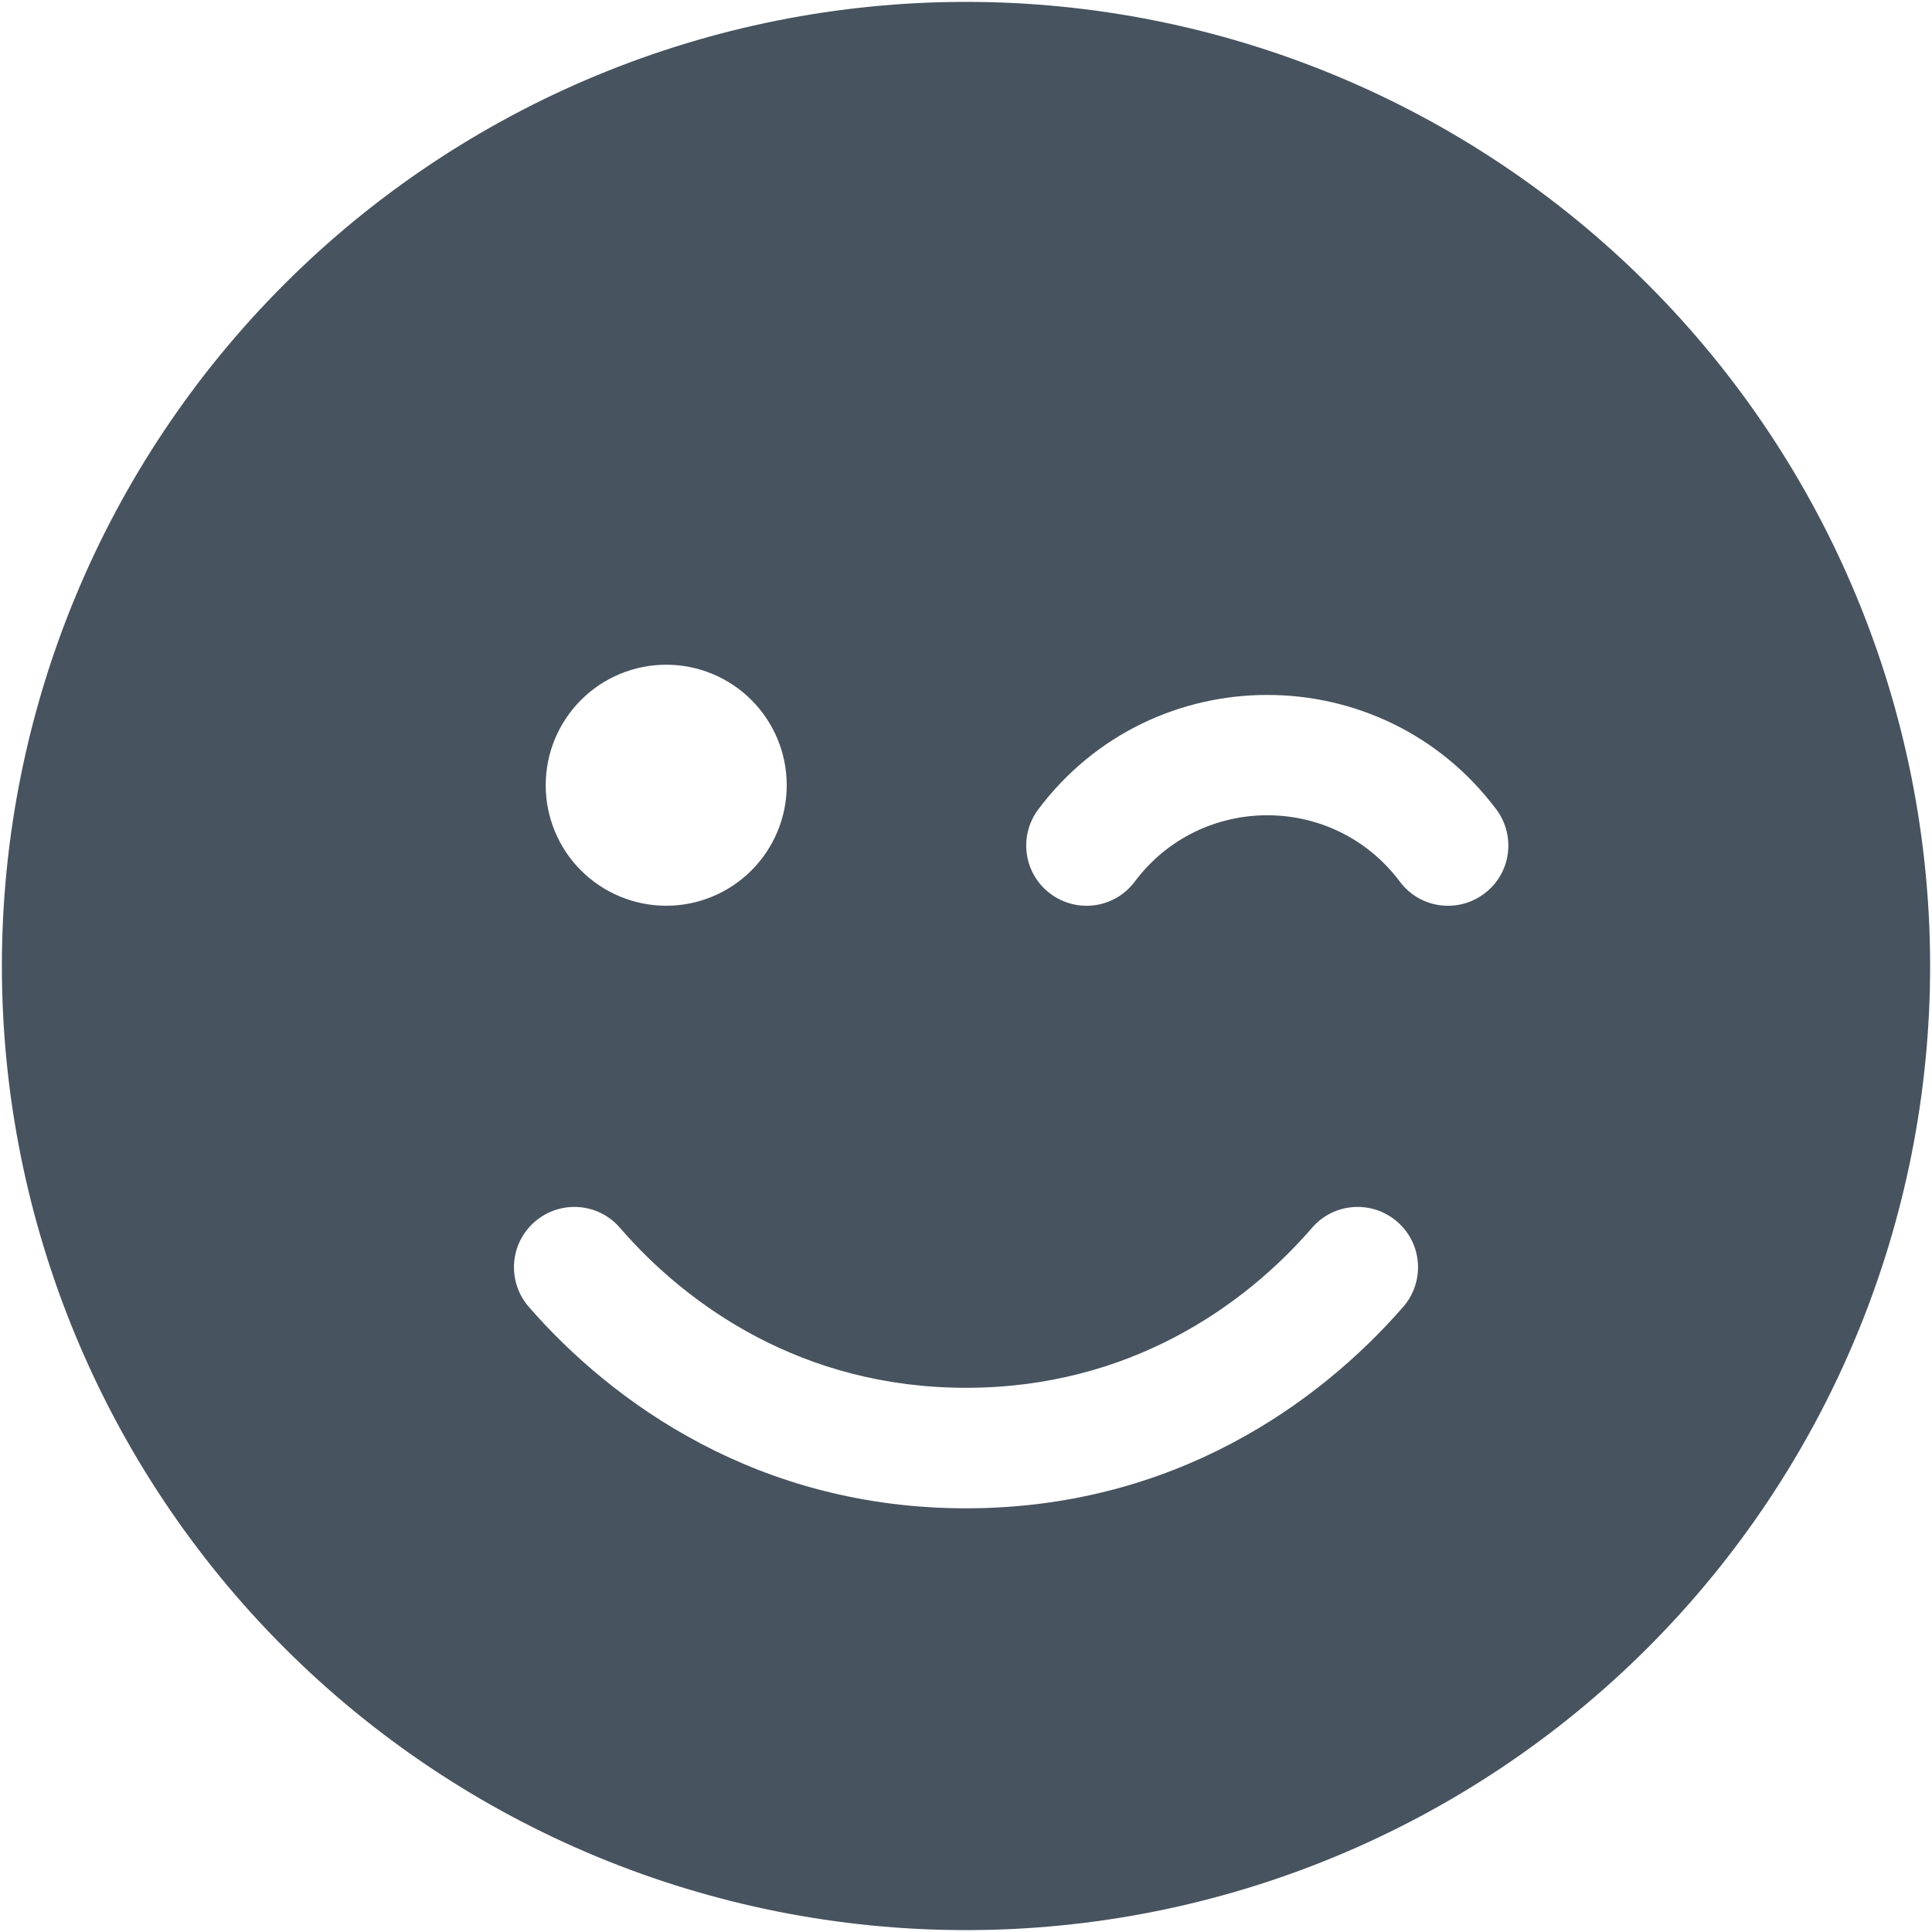 <svg width="513" height="513" viewBox="0 0 513 513" fill="none" xmlns="http://www.w3.org/2000/svg">
<g clip-path="url(#clip0_104_1304)">
<path d="M256.5 512.5C324.395 512.5 389.51 485.529 437.519 437.519C485.529 389.51 512.5 324.395 512.5 256.5C512.5 188.605 485.529 123.49 437.519 75.481C389.51 27.471 324.395 0.5 256.5 0.5C188.605 0.5 123.49 27.471 75.481 75.481C27.471 123.49 0.5 188.605 0.5 256.5C0.5 324.395 27.471 389.51 75.481 437.519C123.49 485.529 188.605 512.5 256.5 512.5ZM164.6 326C182.5 346.7 213.1 368.5 256.5 368.5C299.9 368.5 330.5 346.7 348.4 326C354.2 319.3 364.3 318.6 371 324.4C377.7 330.2 378.4 340.3 372.6 347C350.3 372.6 311.6 400.5 256.5 400.5C201.4 400.5 162.7 372.6 140.4 347C134.6 340.3 135.3 330.2 142 324.4C148.7 318.6 158.8 319.3 164.6 326ZM144.9 208.5C144.9 200.013 148.271 191.874 154.273 185.873C160.274 179.871 168.413 176.5 176.9 176.5C185.387 176.5 193.526 179.871 199.527 185.873C205.529 191.874 208.9 200.013 208.9 208.5C208.9 216.987 205.529 225.126 199.527 231.127C193.526 237.129 185.387 240.5 176.9 240.5C168.413 240.5 160.274 237.129 154.273 231.127C148.271 225.126 144.9 216.987 144.9 208.5ZM301.3 234.1C296 241.2 286 242.6 278.9 237.3C271.8 232 270.4 222 275.7 214.9C306.1 174.4 366.9 174.4 397.3 214.9C402.6 222 401.2 232 394.1 237.3C387 242.6 377 241.2 371.7 234.1C354.1 210.6 318.9 210.6 301.3 234.1Z" fill="#47535F"/>
</g>
<defs>
<clipPath id="clip0_104_1304">
<rect width="512" height="512" fill="white" transform="translate(0.5 0.5)"/>
</clipPath>
</defs>
</svg>

